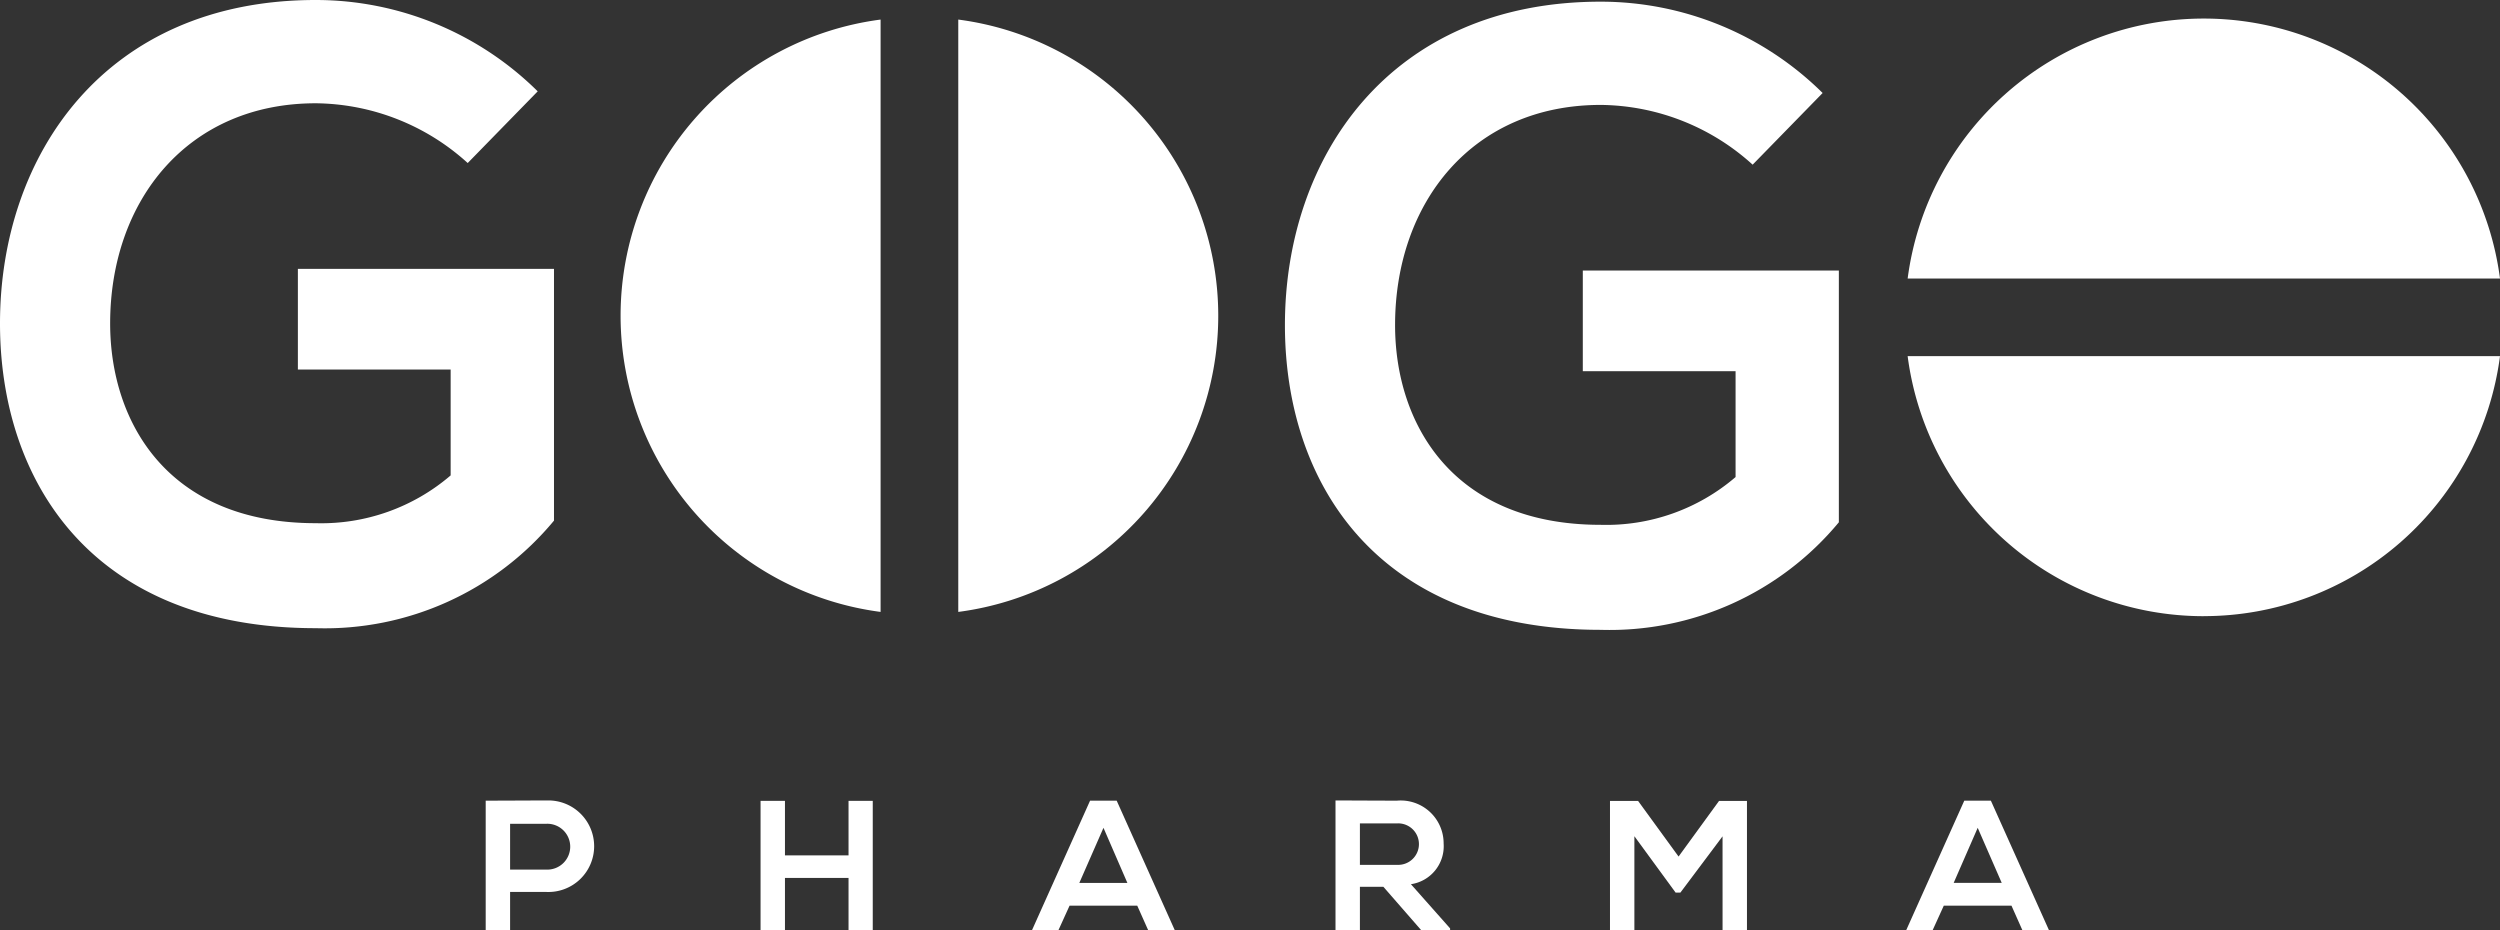 <svg xmlns="http://www.w3.org/2000/svg" xmlns:xlink="http://www.w3.org/1999/xlink" width="162.91" height="60.618" viewBox="0 0 162.91 60.618">
  <rect x="0" y="0" width="162.91" height="60.618" fill="#333333" stroke="none"/>
  <defs>
    <clipPath id="clip-path">
      <rect id="Rectangle_16348" data-name="Rectangle 16348" width="162.91" height="60.618" fill="#fff"/>
    </clipPath>
  </defs>
  <g id="Group_61250" data-name="Group 61250" clip-path="url(#clip-path)">
    <path id="Path_90628" data-name="Path 90628" d="M30.478,10.624a14.918,14.918,0,0,0-9.9-3.894c-8.342,0-13.4,6.341-13.4,14.35,0,6.4,3.727,13.013,13.4,13.013a12.937,12.937,0,0,0,8.788-3.114v-6.9H19.411V17.521H36.1V33.926a19.393,19.393,0,0,1-15.518,7.009C5.951,40.935,0,31.312,0,21.08,0,10.124,6.842,0,20.578,0A20.566,20.566,0,0,1,35.039,5.952Z" transform="translate(0 0)" fill="#fff"/>
    <path id="Path_90629" data-name="Path 90629" d="M202.191,10.844a14.918,14.918,0,0,0-9.9-3.894c-8.342,0-13.4,6.341-13.4,14.35,0,6.4,3.727,13.013,13.4,13.013a12.937,12.937,0,0,0,8.788-3.114V24.3h-9.955V17.741h16.685V34.147a19.393,19.393,0,0,1-15.518,7.009c-14.627,0-20.578-9.623-20.578-19.855,0-10.956,6.842-21.079,20.578-21.079a20.565,20.565,0,0,1,14.461,5.951Z" transform="translate(-87.982 -0.113)" fill="#fff"/>
    <path id="Path_90630" data-name="Path 90630" d="M99.879,2.614v38.6a19.464,19.464,0,0,1,0-38.6" transform="translate(-42.496 -1.339)" fill="#fff"/>
    <path id="Path_90631" data-name="Path 90631" d="M145,21.926a19.456,19.456,0,0,1-16.941,19.288V2.614A19.462,19.462,0,0,1,145,21.926" transform="translate(-65.614 -1.339)" fill="#fff"/>
    <path id="Path_90632" data-name="Path 90632" d="M293.531,19.424h-38.6a19.464,19.464,0,0,1,38.6,0" transform="translate(-130.621 -1.272)" fill="#fff"/>
    <path id="Path_90633" data-name="Path 90633" d="M274.219,64.544A19.456,19.456,0,0,1,254.931,47.6h38.6a19.462,19.462,0,0,1-19.312,16.941" transform="translate(-130.621 -24.391)" fill="#fff"/>
    <path id="Path_90634" data-name="Path 90634" d="M68.887,112.935H66.5v2.481h-1.59v-8.431c1.325,0,2.65-.012,3.975-.012a2.983,2.983,0,1,1,0,5.962M66.5,111.478h2.385a1.494,1.494,0,1,0,0-2.987H66.5Z" transform="translate(-33.26 -54.811)" fill="#fff"/>
    <path id="Path_90635" data-name="Path 90635" d="M107.371,115.454v-3.409h-4.143v3.409h-1.59v-8.431h1.59v3.553h4.143v-3.553h1.578v8.431Z" transform="translate(-52.077 -54.836)" fill="#fff"/>
    <path id="Path_90636" data-name="Path 90636" d="M144.774,113.839h-4.409l-.722,1.59H137.92L141.7,107h1.735l3.782,8.431h-1.734Zm-2.2-5.071L141,112.358h3.131Z" transform="translate(-70.667 -54.824)" fill="#fff"/>
    <path id="Path_90637" data-name="Path 90637" d="M185.942,115.417h-1.89l-2.458-2.818h-1.53v2.818h-1.59v-8.444c1.337,0,2.674.012,4.011.012a2.794,2.794,0,0,1,3.035,2.794,2.5,2.5,0,0,1-2.132,2.65l2.553,2.879Zm-5.878-6.95v2.7h2.421a1.352,1.352,0,1,0,0-2.7Z" transform="translate(-91.447 -54.811)" fill="#fff"/>
    <path id="Path_90638" data-name="Path 90638" d="M222.487,109.335,219.741,113h-.313l-2.686-3.673v6.131h-1.59v-8.431h1.831l2.638,3.625,2.638-3.625h1.819v8.431h-1.59Z" transform="translate(-110.239 -54.836)" fill="#fff"/>
    <path id="Path_90639" data-name="Path 90639" d="M261.6,113.839h-4.409l-.723,1.59h-1.723L258.525,107h1.734l3.782,8.431h-1.733Zm-2.2-5.071-1.566,3.589h3.132Z" transform="translate(-130.525 -54.824)" fill="#fff"/>
  </g>
</svg>
